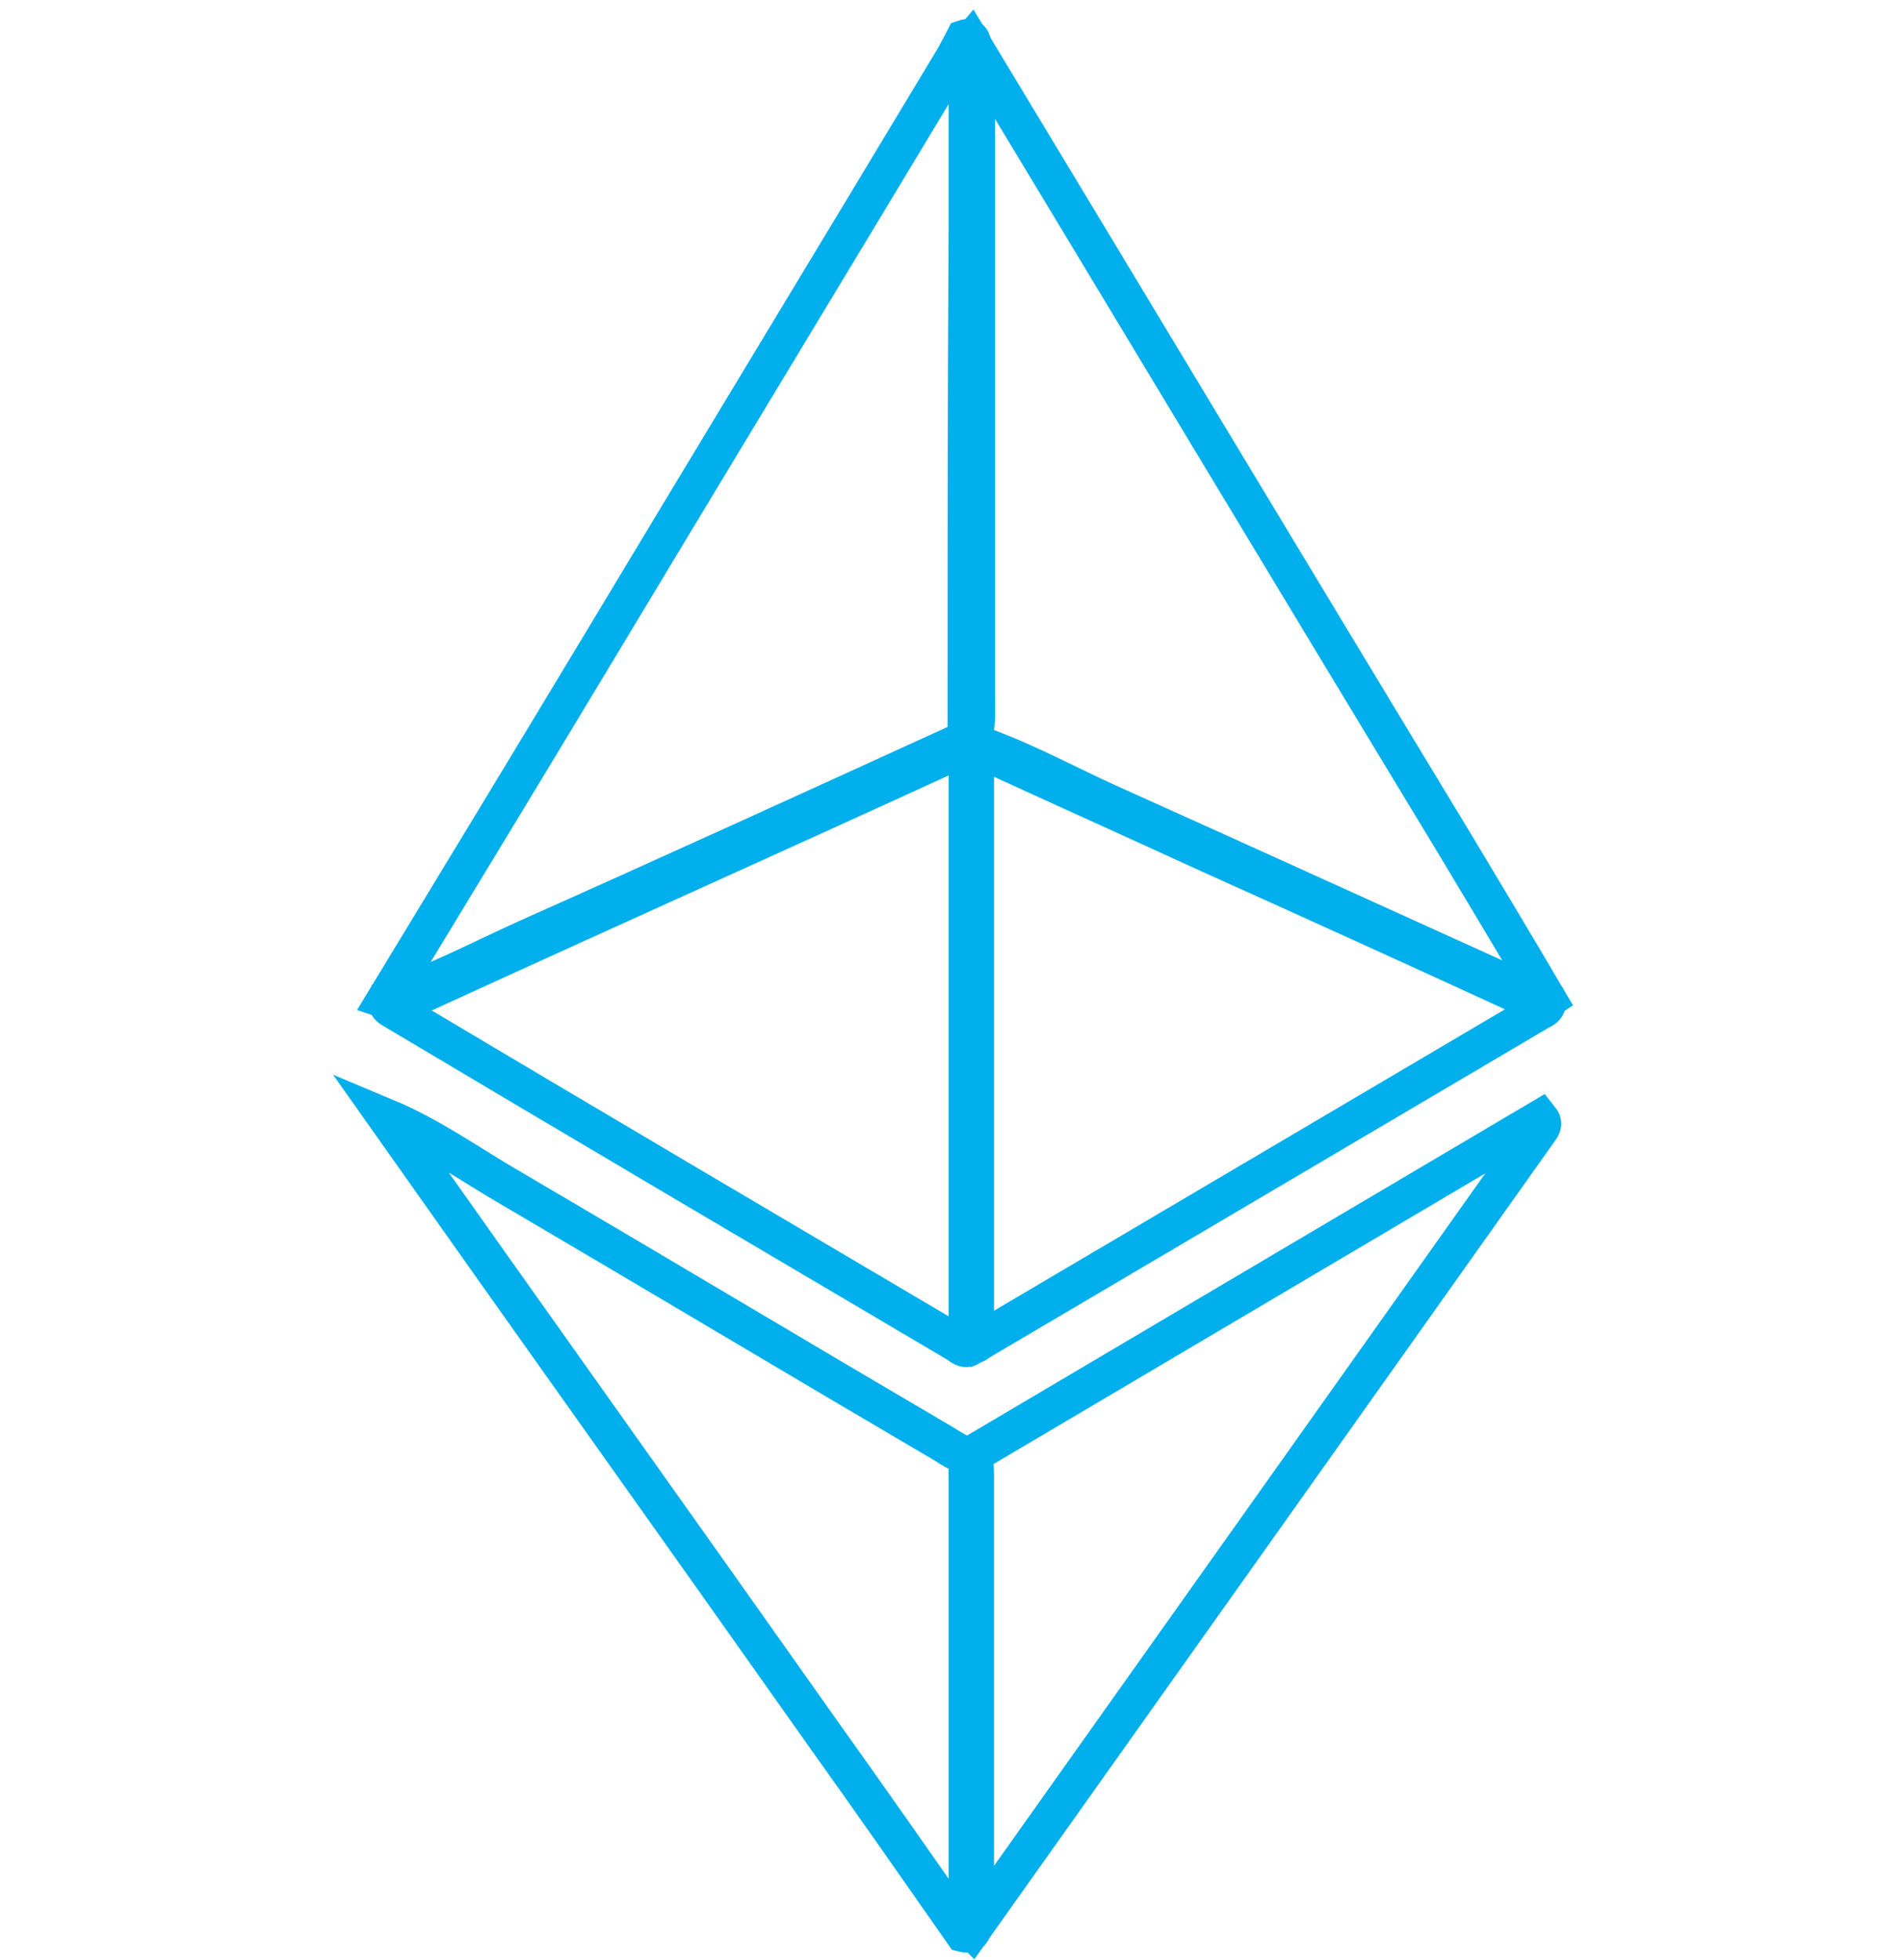 <?xml version="1.0" encoding="utf-8"?>
<!-- Generator: Adobe Illustrator 15.1.0, SVG Export Plug-In  -->
<!DOCTYPE svg PUBLIC "-//W3C//DTD SVG 1.1//EN" "http://www.w3.org/Graphics/SVG/1.1/DTD/svg11.dtd">
<svg version="1.1"
	 xmlns="http://www.w3.org/2000/svg" xmlns:xlink="http://www.w3.org/1999/xlink" xmlns:a="http://ns.adobe.com/AdobeSVGViewerExtensions/3.0/"
	 x="0px" y="0px" width="200px" height="206px" viewBox="-35 -0.999 200 206" enable-background="new -35 -0.999 200 206"
	 xml:space="preserve">
<defs>
</defs>
<path fill="none" stroke="#00AFEB" stroke-width="4" stroke-miterlimit="10" d="M5.535,104.052
	c7.48-12.318,14.96-24.638,22.441-37.069c12.43-20.68,24.97-41.361,37.401-62.042c0.329-0.66,0.659-1.21,0.99-1.87
	c0.328-0.11,0.66-0.11,0.77,0.33c0.439,2.31,0.439,4.62,0.439,6.93c0,20.571,0,41.141,0,61.711c0,1.32,0.109,2.75-0.221,4.07
	c-0.328,1.1-1.319,1.54-2.198,1.979c-18.701,8.58-37.402,16.94-56.102,25.52c-0.99,0.439-1.98,1.209-3.08,0.439l-0.11,0.111
	L5.535,104.052z"/>
<path fill="none" stroke="#00AFEB" stroke-width="4" stroke-miterlimit="10" d="M66.586,76.773c0-17.71,0-35.42,0.108-53.241
	c0-5.83,0-11.771,0-17.6c0-0.88-0.328-1.76,0.332-2.53c16.938,28.05,33.77,56.101,50.709,84.041c3.302,5.5,6.602,11,9.9,16.609
	c-0.99,0.66-1.869,0.111-2.64-0.33c-11-5.058-21.892-10.008-32.892-14.958c-7.92-3.631-15.729-7.15-23.649-10.781
	c-0.552-0.219-1.211-0.44-1.649-0.88C66.695,76.993,66.695,76.883,66.586,76.773z"/>
<path fill="none" stroke="#00AFEB" stroke-width="4" stroke-miterlimit="10" d="M5.754,104.052c5.06-1.758,9.68-4.178,14.521-6.378
	c15.29-6.82,30.47-13.75,45.651-20.681c0.22-0.109,0.44-0.109,0.66-0.22l0.108,0.11c0.771,0.88,0.771,1.87,0.771,2.97
	c0,19.361,0,38.83,0,58.191c0,0.77-0.221,1.539-0.33,2.309c-0.66,0.771-1.209,0-1.651-0.219c-19.579-11.551-39.16-23.1-58.74-34.762
	C6.305,105.042,5.535,104.933,5.754,104.052z"/>
<path fill="none" stroke="#00AFEB" stroke-width="4" stroke-miterlimit="10" d="M67.246,140.353c-0.77-0.551-0.551-1.43-0.551-2.199
	c0-20.461,0-40.81,0-61.27c5.171,1.65,9.9,4.29,14.74,6.49c15.182,6.82,30.361,13.75,45.432,20.568
	c0.22,0.109,0.439,0.109,0.66,0.222c0.221,0.879-0.66,0.987-1.101,1.317c-19.579,11.554-39.161,23.103-58.741,34.652
	C67.687,140.243,67.466,140.243,67.246,140.353z"/>
<path fill="none" stroke="#00AFEB" stroke-width="4" stroke-miterlimit="10" d="M66.256,202.175
	c-4.84-6.932-9.681-13.859-14.63-20.791c-15.291-21.67-30.691-43.23-45.981-64.9c4.73,1.98,8.8,4.949,13.2,7.479
	c15.18,8.912,30.25,17.931,45.431,26.843c0.881,0.549,1.76,1.209,2.86,1.1c0.33,0.77,0.33,1.539,0.33,2.309
	c0,14.191,0,28.383,0,42.684c0,1.648,0,3.299-0.33,4.947C67.027,202.284,66.695,202.284,66.256,202.175z"/>
<path fill="none" stroke="#00AFEB" stroke-width="4" stroke-miterlimit="10" d="M67.136,201.843c-0.66-0.66-0.439-1.539-0.439-2.199
	c0-15.069,0-30.143,0-45.209c0-0.883-0.109-1.762,0.439-2.531c19.91-11.77,39.821-23.541,59.73-35.311
	c0.439,0.551,0.109,0.879-0.109,1.209C106.958,145.741,87.046,173.792,67.136,201.843z"/>
</svg>

